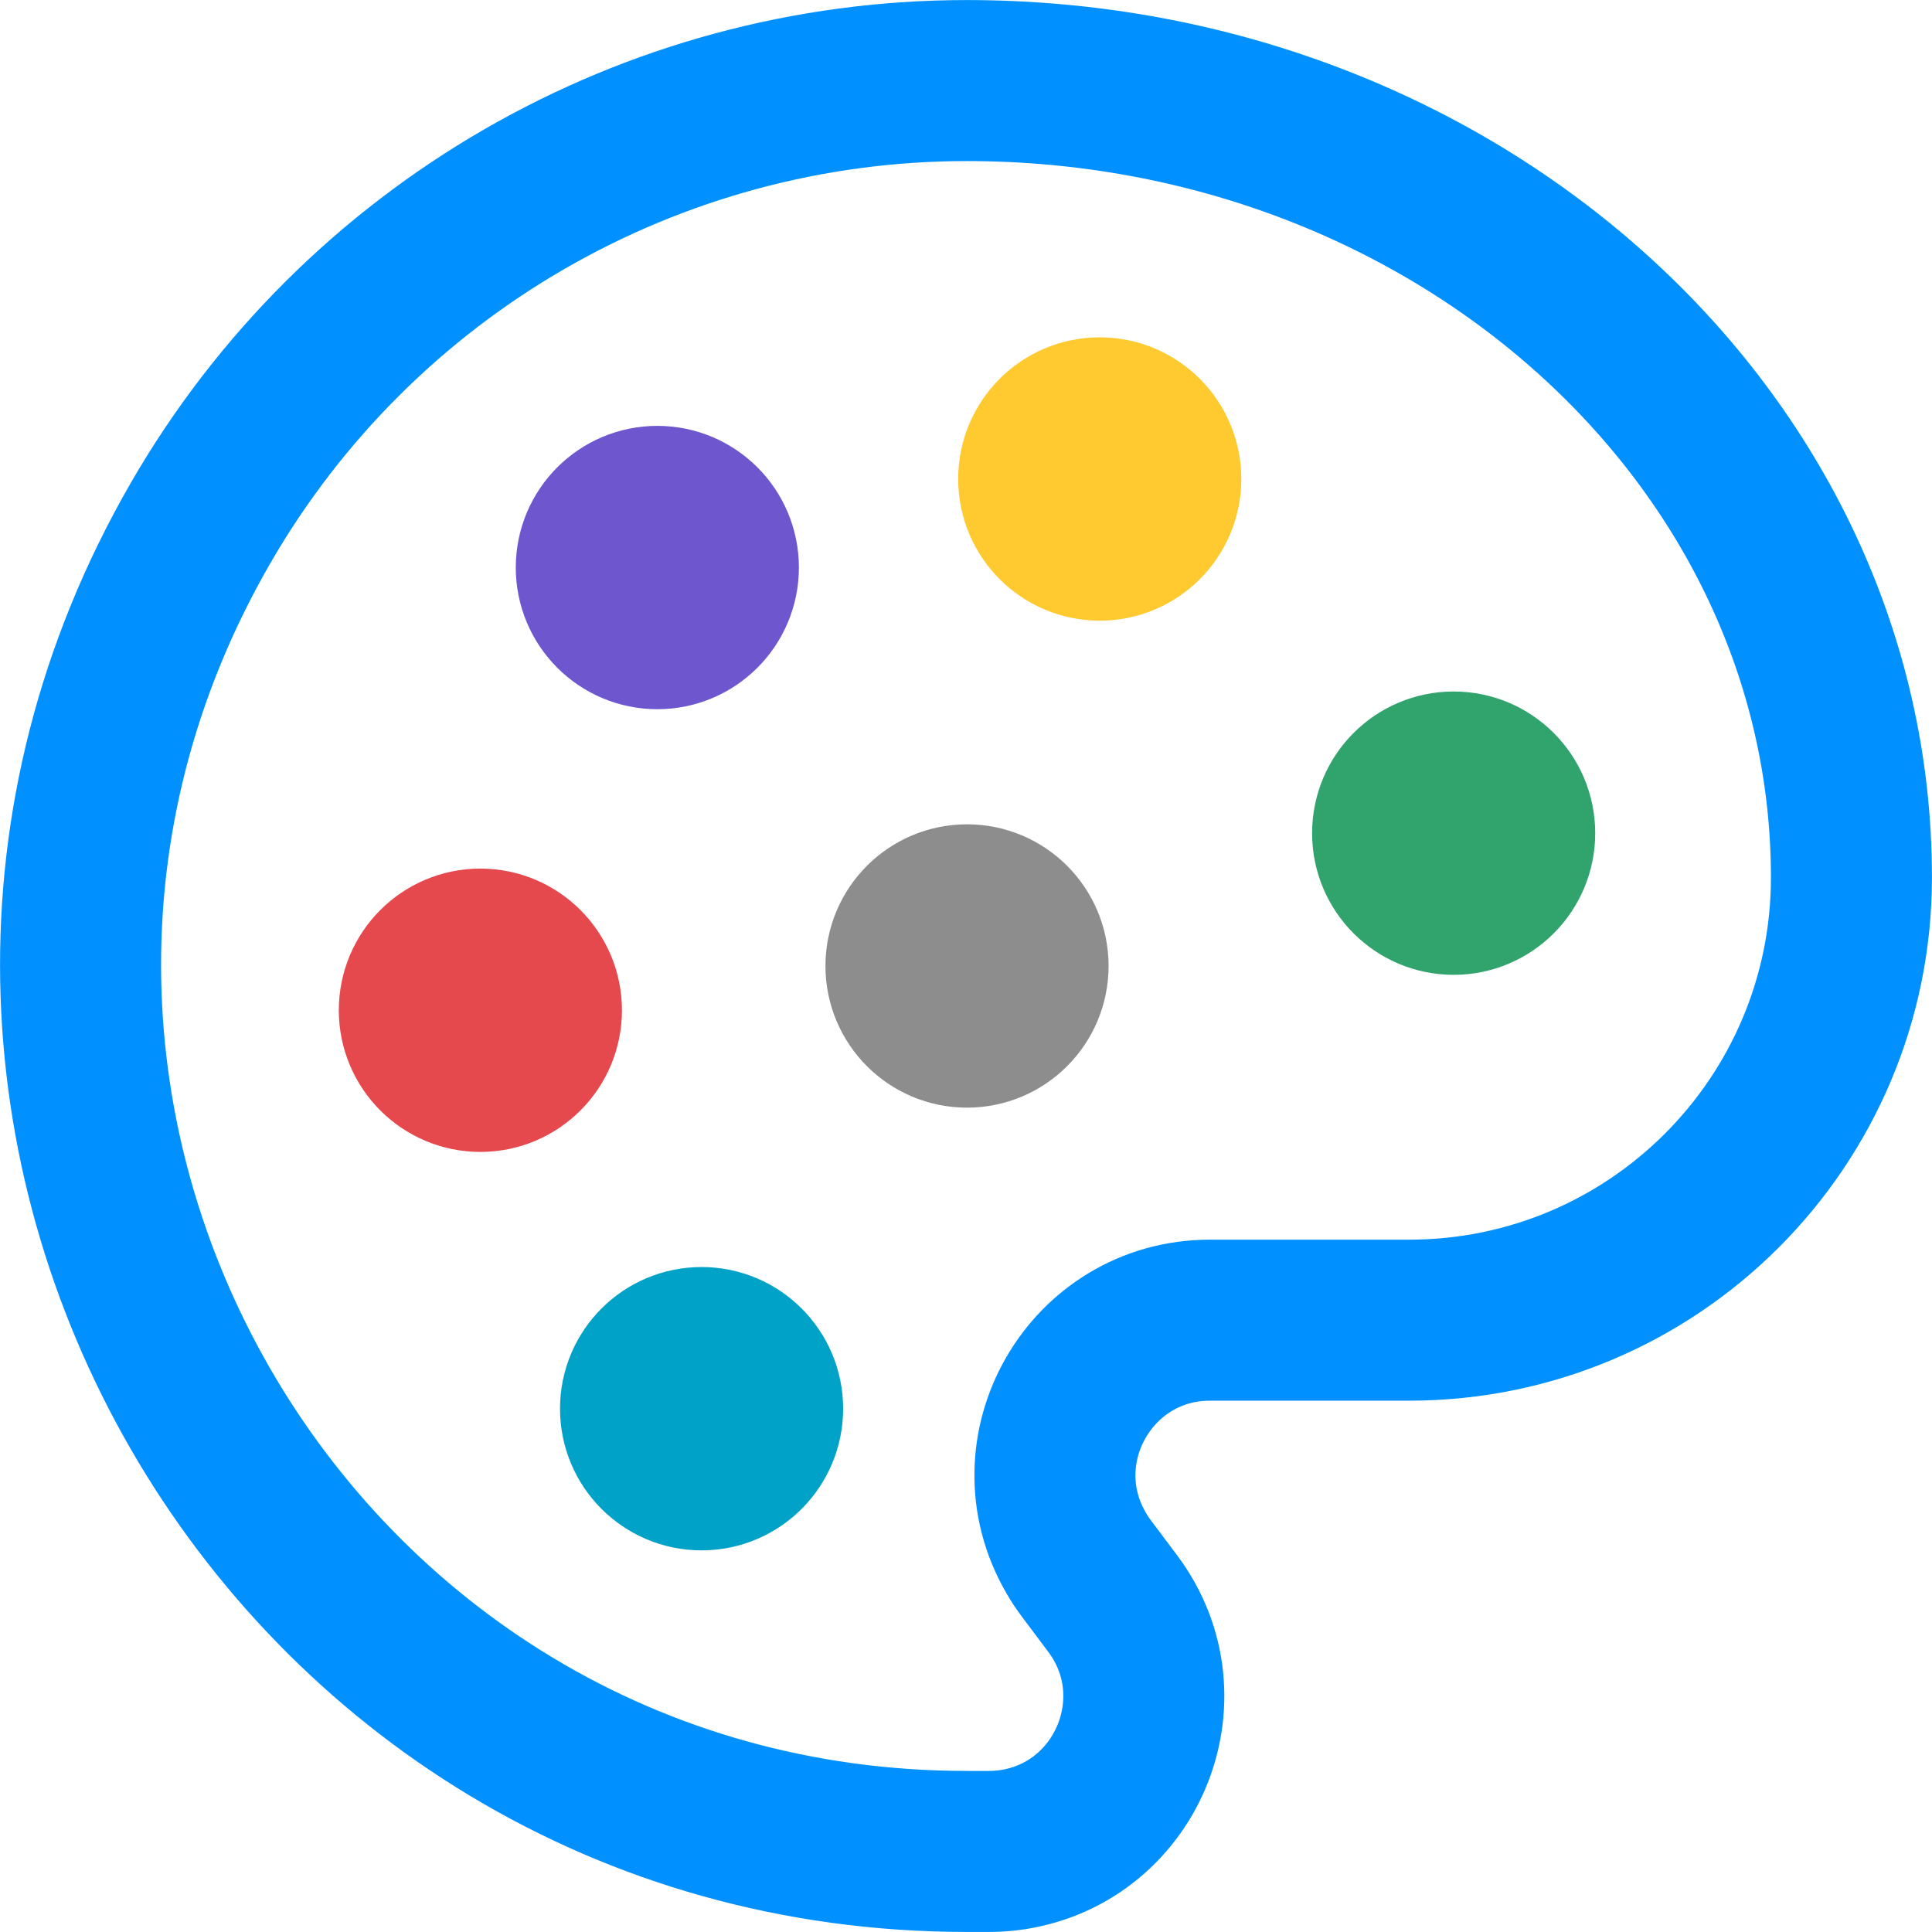 <svg xmlns="http://www.w3.org/2000/svg" viewBox="0 0 512 512" xmlns:bx="https://boxy-svg.com">
  <g transform="matrix(1, 0, 0, 1, -0.549, -0.436)">
    <path d="M 256.721 491.086 C 76.22 491.086 -36.587 295.553 53.663 139.112 C 95.541 66.511 172.965 21.786 256.721 21.786 C 386.223 21.786 491.199 116.35 491.199 232.971 C 491.199 297.782 438.723 350.296 373.96 350.296 L 321.202 350.296 C 289.619 350.296 269.875 384.532 285.679 411.892 C 286.5 413.324 287.391 414.684 288.376 415.999 L 295.41 425.384 C 314.379 450.679 298.856 487.027 267.507 490.805 C 265.866 490.993 264.224 491.086 262.583 491.086 L 256.721 491.086 Z" style="fill: none; stroke-width: 42.67px; stroke: rgb(0, 144, 255);"></path>
    <circle cx="455.447" cy="240.662" r="0.8" stroke="#ffca2f" stroke-width="1.6" style="stroke-width: 1.6;" transform="matrix(23.448, 0, 0, 23.465, -10387.331, -5519.76)"></circle>
    <circle cx="459.447" cy="244.662" r="0.8" stroke="#30a46c" stroke-width="1.6" style="stroke-width: 1.6;" transform="matrix(23.448, 0, 0, 23.465, -10387.331, -5519.76)"></circle>
    <circle cx="448.447" cy="246.662" r="0.8" stroke="#e5484d" stroke-width="1.6" style="stroke-width: 1.6;" transform="matrix(23.448, 0, 0, 23.465, -10387.331, -5519.76)"></circle>
    <circle cx="450.447" cy="241.662" r="0.8" stroke="#6e56cf" stroke-width="1.6" style="stroke-width: 1.6;" transform="matrix(23.448, 0, 0, 23.465, -10387.331, -5519.76)"></circle>
    <circle cx="453.947" cy="246.162" r="0.8" stroke="#8d8d8d" stroke-width="1.6" style="stroke-width: 1.6;" transform="matrix(23.448, 0, 0, 23.465, -10387.331, -5519.76)"></circle>
    <circle cx="450.947" cy="251.162" r="0.8" stroke="#00a2c7" stroke-width="1.6" style="stroke-width: 1.6;" transform="matrix(23.448, 0, 0, 23.465, -10387.331, -5519.76)"></circle>
  </g>
</svg>